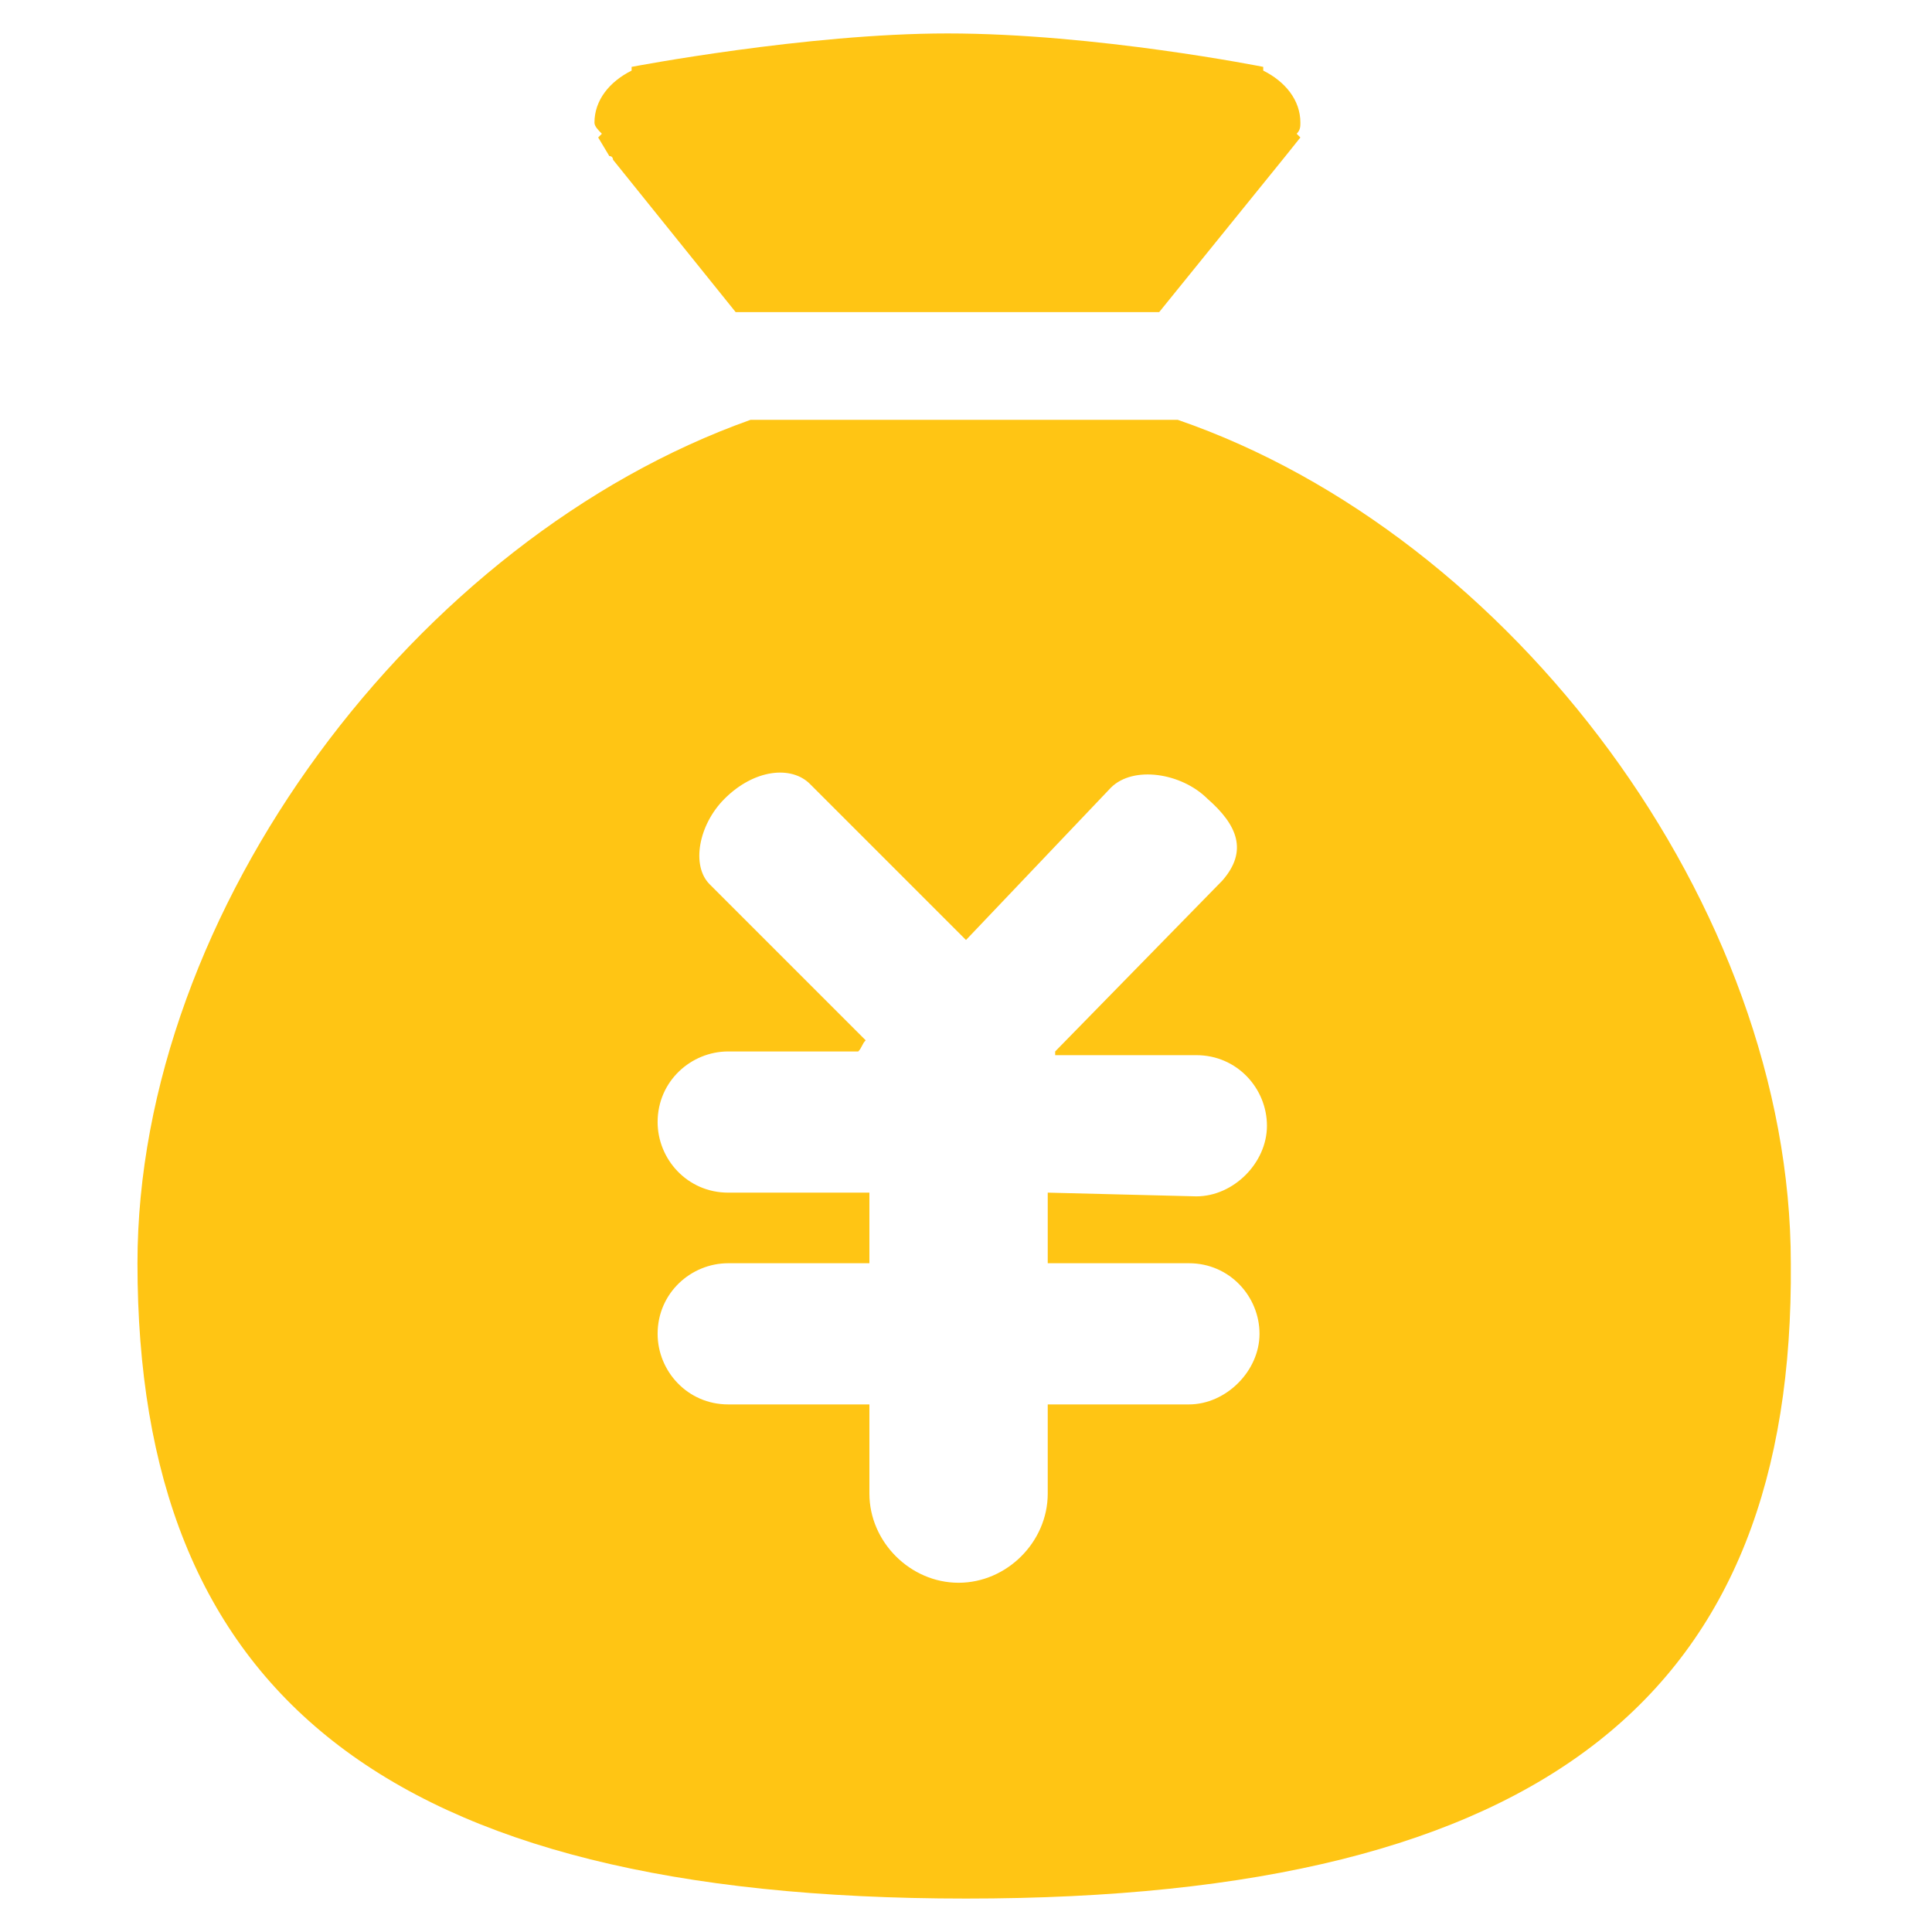 <?xml version="1.0" encoding="utf-8"?>
<!-- Generator: Adobe Illustrator 19.0.0, SVG Export Plug-In . SVG Version: 6.00 Build 0)  -->
<svg version="1.1" id="图层_1" xmlns="http://www.w3.org/2000/svg" xmlns:xlink="http://www.w3.org/1999/xlink" x="0px" y="0px"
	 viewBox="-8 -8 52 52" style="enable-background:new -8 -8 52 52;" xml:space="preserve">
<style type="text/css">
	.st0{display:none;}
	.st1{display:inline;}
	.st2{fill:#272728;}
	.st3{fill:none;stroke:#272728;stroke-width:2;stroke-linecap:round;stroke-linejoin:round;stroke-miterlimit:10;}
	.st4{fill:#F1BE1C;}
	.st5{display:inline;fill:#F1BE1C;}
	.st6{fill:#FFFFFF;}
	.st7{display:inline;fill:#FB5B46;}
	.st8{display:inline;fill:#E2E2E2;}
	.st9{fill:#515151;}
	.st10{display:inline;fill:#23A7EC;}
	.st11{fill:#FFC514;}
</style>
<g id="XMLID_137_" class="st0">
	<g id="XMLID_149_" class="st1">
		<g id="XMLID_366_">
			<path id="XMLID_6_" class="st2" d="M12,39.4H1.6c-1.5,0-2.8-1.3-2.8-2.8V25.4c0-0.6,0.4-1,1-1s1,0.4,1,1v11.1
				c0,0.4,0.4,0.8,0.8,0.8H12c0.6,0,1,0.4,1,1S12.5,39.4,12,39.4z"/>
		</g>
		<g id="XMLID_150_">
			<path id="XMLID_5_" class="st2" d="M-0.2,14.4c-0.6,0-1-0.4-1-1V3c0-1.5,1.3-2.8,2.8-2.8h10.3c0.6,0,1,0.4,1,1s-0.4,1-1,1H1.6
				C1.2,2.2,0.8,2.5,0.8,3v10.5C0.8,14,0.4,14.4-0.2,14.4z"/>
		</g>
	</g>
	<g id="XMLID_143_" class="st1">
		<g id="XMLID_145_">
			<path id="XMLID_4_" class="st2" d="M35.2,39.4H24.8c-0.6,0-1-0.4-1-1s0.4-1,1-1h10.4c0.4,0,0.8-0.4,0.8-0.8V25.4c0-0.6,0.4-1,1-1
				s1,0.4,1,1v11.1C37.9,38.1,36.7,39.4,35.2,39.4z"/>
		</g>
		<g id="XMLID_144_">
			<path id="XMLID_7_" class="st2" d="M36.9,14.4c-0.6,0-1-0.4-1-1V3c0-0.4-0.4-0.8-0.8-0.8H24.8c-0.6,0-1-0.4-1-1s0.4-1,1-1h10.3
				c1.5,0,2.8,1.3,2.8,2.8v10.5C37.9,14,37.5,14.4,36.9,14.4z"/>
		</g>
	</g>
	<g id="XMLID_141_" class="st1">
		<path id="XMLID_3_" class="st2" d="M39,20H-1c-0.6,0-1-0.4-1-1s0.4-1,1-1h40c0.6,0,1,0.4,1,1S39.6,20,39,20z"/>
	</g>
</g>
<g id="XMLID_385_" class="st0">
	<g id="XMLID_407_" class="st1">
		<path id="XMLID_16_" class="st2" d="M4.7,37.1l2.6-4.3c-5.7-2.9-9.1-7.9-9.1-13.3c0-8.8,9.1-15.9,20.3-15.9s20.3,7.1,20.3,15.9
			s-9.1,15.9-20.3,15.9c-0.7,0-1.5,0-2.4-0.1L4.7,37.1z M18.5,5.6C8.4,5.6,0.2,11.8,0.2,19.5c0,4.9,3.4,9.4,9,11.9l1,0.5l-1.5,2.5
			l7.4-1.2h0.1c0.9,0.1,1.7,0.1,2.4,0.1c10.1,0,18.3-6.2,18.3-13.9C36.9,11.8,28.7,5.6,18.5,5.6z"/>
	</g>
	<g id="XMLID_395_" class="st1">
		<path id="XMLID_13_" class="st2" d="M7,22.2c-1.6,0-2.8-1.3-2.8-2.8s1.3-2.8,2.8-2.8s2.8,1.3,2.8,2.8S8.6,22.2,7,22.2z M7,18.6
			c-0.4,0-0.8,0.4-0.8,0.8s0.4,0.8,0.8,0.8s0.8-0.4,0.8-0.8S7.5,18.6,7,18.6z"/>
	</g>
	<g id="XMLID_394_" class="st1">
		<path id="XMLID_10_" class="st2" d="M19,22.2c-1.6,0-2.8-1.3-2.8-2.8s1.3-2.8,2.8-2.8c1.6,0,2.8,1.3,2.8,2.8S20.6,22.2,19,22.2z
			 M19,18.6c-0.4,0-0.8,0.4-0.8,0.8s0.4,0.8,0.8,0.8s0.8-0.4,0.8-0.8S19.5,18.6,19,18.6z"/>
	</g>
	<g id="XMLID_386_" class="st1">
		<path id="XMLID_8_" class="st2" d="M31,22.2c-1.6,0-2.8-1.3-2.8-2.8s1.3-2.8,2.8-2.8s2.8,1.3,2.8,2.8S32.6,22.2,31,22.2z M31,18.6
			c-0.4,0-0.8,0.4-0.8,0.8s0.4,0.8,0.8,0.8s0.8-0.4,0.8-0.8S31.5,18.6,31,18.6z"/>
	</g>
</g>
<g id="XMLID_455_" class="st0">
	<g id="XMLID_458_" class="st1">
		<path id="XMLID_49_" class="st2" d="M36.5,21.2c-0.3,0-0.5-0.1-0.7-0.3L19.4,4.3L2.9,20.9c-0.4,0.4-1,0.4-1.4,0s-0.4-1,0-1.4
			L18.7,2.2C18.9,2,19.2,2,19.4,2l0,0c0.3,0,0.5,0,0.7,0.2l17.1,17.2c0.4,0.4,0.4,1,0,1.4C37,21.1,36.7,21.2,36.5,21.2z"/>
	</g>
	<g id="XMLID_457_" class="st1">
		<path id="XMLID_48_" class="st2" d="M29,34.8H9.7c-1.7,0-3-1.3-3-3V19.2c0-0.6,0.4-1,1-1s1,0.4,1,1v12.7c0,0.6,0.4,1,1,1H29
			c0.6,0,1-0.4,1-1V19.2c0-0.6,0.4-1,1-1s1,0.4,1,1v12.7C32,33.5,30.7,34.8,29,34.8z"/>
	</g>
	<g id="XMLID_456_" class="st1">
		<path id="XMLID_45_" class="st2" d="M22,34.1h-5.4c-0.4,0-0.8-0.3-0.8-0.8v-6.5c0-0.4,0.3-0.8,0.8-0.8H22c0.4,0,0.8,0.3,0.8,0.8
			v6.5C22.8,33.7,22.4,34.1,22,34.1z M17.4,32.6h3.9v-5h-3.9V32.6z"/>
	</g>
</g>
<g id="XMLID_554_" class="st0">
	<g id="XMLID_467_" class="st1">
		<g id="XMLID_468_">
			<path id="XMLID_57_" class="st2" d="M22.8,34.4c-5.2,0-9.3-4.2-9.3-9.3s4.2-9.3,9.3-9.3s9.3,4.2,9.3,9.3S28,34.4,22.8,34.4z
				 M22.8,17.7c-4,0-7.3,3.3-7.3,7.3s3.3,7.3,7.3,7.3s7.3-3.3,7.3-7.3S26.9,17.7,22.8,17.7z"/>
		</g>
	</g>
	<g id="XMLID_465_" class="st1">
		<g id="XMLID_466_">
			<path id="XMLID_52_" class="st2" d="M15,36.3H5.9c-1.8,0-3.3-1.5-3.3-3.3V11.5c0-0.6,0.4-1,1-1h29.8c0.6,0,1,0.4,1,1v6.7
				c0,0.6-0.4,1-1,1s-1-0.4-1-1v-5.7H4.6V33c0,0.7,0.6,1.3,1.3,1.3H15c0.6,0,1,0.4,1,1S15.5,36.3,15,36.3z"/>
		</g>
	</g>
	<g id="XMLID_462_" class="st1">
		<g id="XMLID_463_">
			<path id="XMLID_53_" class="st2" d="M33.5,12.6H3.6c-0.4,0-0.8-0.2-0.9-0.6c-0.2-0.4-0.1-0.8,0.2-1.1l6.4-7.1
				C9.4,3.6,9.7,3.5,10,3.5h17.1c0.3,0,0.6,0.1,0.7,0.3l6.4,7.1c0.3,0.3,0.3,0.7,0.2,1.1C34.2,12.3,33.9,12.6,33.5,12.6z M5.9,10.6
				h25.4l-4.6-5.1H10.4L5.9,10.6z"/>
		</g>
	</g>
	<g id="XMLID_459_" class="st1">
		<g id="XMLID_460_">
			<path id="XMLID_51_" class="st2" d="M7,20.4c-0.1,0-0.3,0-0.4-0.1C6.2,20.1,6,19.8,6,19.4V12c0-0.6,0.4-1,1-1s1,0.4,1,1v5.2
				L9.4,16c0.4-0.3,0.9-0.3,1.3,0l1.3,1.1V12c0-0.6,0.4-1,1-1s1,0.4,1,1v7.3c0,0.4-0.2,0.7-0.6,0.9c-0.4,0.2-0.8,0.1-1.1-0.1l-2.3-2
				l-2.4,2C7.5,20.3,7.2,20.4,7,20.4z"/>
		</g>
	</g>
	<g id="XMLID_521_" class="st1">
		<g id="XMLID_524_">
			<path id="XMLID_185_" class="st3" d="M32.7,36"/>
		</g>
		<g id="XMLID_523_">
			<path id="XMLID_50_" class="st2" d="M32.7,36.2c-0.2,0-0.5-0.1-0.7-0.3l-3.8-3.5c-0.4-0.4-0.4-1-0.1-1.4c0.4-0.4,1-0.4,1.4-0.1
				l3.8,3.5c0.4,0.4,0.4,1,0.1,1.4C33.2,36.1,33,36.2,32.7,36.2z"/>
		</g>
		<g id="XMLID_522_">
			<path id="XMLID_181_" class="st3" d="M28.1,31.7"/>
		</g>
	</g>
</g>
<g id="XMLID_555_" class="st0">
	<g id="XMLID_518_" class="st1">
		<path id="XMLID_65_" class="st2" d="M30,20H9c-0.6,0-1-0.4-1-1s0.4-1,1-1h21c0.6,0,1,0.4,1,1S30.6,20,30,20z"/>
	</g>
	<g id="XMLID_517_" class="st1">
		<path id="XMLID_64_" class="st2" d="M30,26H9c-0.6,0-1-0.4-1-1s0.4-1,1-1h21c0.6,0,1,0.4,1,1S30.6,26,30,26z"/>
	</g>
	<g id="XMLID_516_" class="st1">
		<path id="XMLID_63_" class="st2" d="M30,32H9c-0.6,0-1-0.4-1-1s0.4-1,1-1h21c0.6,0,1,0.4,1,1S30.6,32,30,32z"/>
	</g>
	<g id="XMLID_515_" class="st1">
		<path id="XMLID_62_" class="st2" d="M33.8,12.6c-0.2,0-0.5-0.1-0.6-0.3L29.8,7c-0.2-0.3-0.1-0.8,0.2-1c0.4-0.2,0.8-0.1,1,0.2
			l3.3,5.3c0.2,0.3,0.1,0.8-0.2,1C34,12.6,33.9,12.6,33.8,12.6z"/>
	</g>
	<g id="XMLID_500_" class="st1">
		<path id="XMLID_56_" class="st2" d="M32.9,37H5.8C4.2,37,3,35.7,3,34V7c0-1.7,1.2-3,2.8-3H28c0.6,0,1,0.4,1,1v9h6c0.6,0,1,0.4,1,1
			v19C36,35.7,34.6,37,32.9,37z M5.8,6C5.1,6,5,6.7,5,7v27c0,0.3,0.1,1,0.8,1H33c0.6,0,1.1-0.4,1.1-1V16h-6c-0.6,0-1-0.4-1-1V6H5.8z
			"/>
	</g>
</g>
<g id="XMLID_501_" class="st0">
	<g id="XMLID_503_" class="st1">
		<g id="XMLID_513_">
			<path id="XMLID_71_" class="st2" d="M22.4,22.6c-5,0-9.1-4.1-9.1-9.2s4.1-9.2,9.1-9.2s9.1,4.1,9.1,9.2S27.4,22.6,22.4,22.6z
				 M22.4,6.2c-3.9,0-7.1,3.2-7.1,7.2s3.2,7.2,7.1,7.2s7.1-3.2,7.1-7.2S26.3,6.2,22.4,6.2z"/>
		</g>
		<g id="XMLID_512_">
			<path id="XMLID_69_" class="st2" d="M10,35.6c-0.6,0-1-0.4-1-1c0-7.7,6.2-14.1,13.9-14.1c0.6,0,1,0.4,1,1s-0.4,1-1,1
				C16.4,22.6,11,28,11,34.6C11,35.2,10.6,35.6,10,35.6z"/>
		</g>
		<g id="XMLID_511_">
			<path id="XMLID_68_" class="st2" d="M35.8,35.6c-0.6,0-1-0.4-1-1c0-4.2-2.3-8.1-5.9-10.2c-0.5-0.3-0.6-0.9-0.4-1.4
				c0.3-0.5,0.9-0.6,1.4-0.4c4.2,2.5,6.9,7.1,6.9,12C36.8,35.2,36.3,35.6,35.8,35.6z"/>
		</g>
		<g id="XMLID_505_">
			<g id="XMLID_507_">
				<path id="XMLID_67_" class="st2" d="M13.5,22.4c-0.1,0-0.1,0-0.2,0c-4.3-0.8-7.4-4.6-7.4-9c0-5.1,4.1-9.2,9.1-9.2
					c0.6,0,1,0.4,1,1s-0.4,1-1,1c-3.9,0-7.1,3.2-7.1,7.2c0,3.5,2.4,6.4,5.8,7.1c0.5,0.1,0.9,0.6,0.8,1.2
					C14.4,22.1,14,22.4,13.5,22.4z"/>
			</g>
			<g id="XMLID_506_">
				<path id="XMLID_66_" class="st2" d="M2.6,35.6c-0.6,0-1-0.4-1-1c0-6.9,5.1-13.1,11.6-14.2c0.5-0.1,1.1,0.3,1.1,0.8
					c0.1,0.5-0.3,1.1-0.8,1.1c-5.6,0.9-9.9,6.3-9.9,12.2C3.6,35.2,3.1,35.6,2.6,35.6z"/>
			</g>
		</g>
	</g>
	<g id="XMLID_502_" class="st1">
		<path id="XMLID_148_" class="st3" d="M13.5,21.9"/>
	</g>
</g>
<g id="XMLID_99_" class="st0">
	<g id="XMLID_960_" class="st1">
		<polygon id="XMLID_1015_" class="st4" points="18.4,5 33.4,20 35.5,20 18.4,2.7 1.2,20 3.5,20 		"/>
		<polygon id="XMLID_1016_" class="st4" points="32,20.2 18.4,6.6 4.9,20.2 		"/>
	</g>
	<path id="XMLID_98_" class="st5" d="M7,19v12.8C7,32.9,7.6,34,8.7,34H16v-7h5v7h7c1.1,0,2-1.1,2-2.2V19H7z"/>
</g>
<g id="XMLID_100_" class="st0">
	<g id="XMLID_982_" class="st1">
		<path id="XMLID_983_" class="st4" d="M15,34.3H5.9c-1.3,0-2.3-1-2.3-2.3V11.5h29.8v20.8c0,1.1-0.9,2-2,2H15z"/>
	</g>
	<g id="XMLID_979_" class="st1">
		<path id="XMLID_980_" class="st4" d="M33.5,10.6H3.6L10,3.5h17.1L33.5,10.6z"/>
	</g>
	<g id="XMLID_977_" class="st1">
		<polyline id="XMLID_978_" class="st6" points="13,11 13,18.3 10,15.8 7,18.4 7,11 		"/>
	</g>
	<g id="XMLID_988_" class="st1">
		<path id="XMLID_989_" class="st6" d="M22.8,32.4c-4.6,0-8.3-3.7-8.3-8.3s3.7-8.3,8.3-8.3s8.3,3.7,8.3,8.3S27.4,32.4,22.8,32.4z"/>
	</g>
	<g id="XMLID_984_" class="st1">
		<g id="XMLID_987_">
			<path id="XMLID_381_" class="st6" d="M32.5,34.1"/>
		</g>
		<g id="XMLID_986_">
			<path id="XMLID_374_" class="st6" d="M32.4,34.3c-0.2,0-0.5-0.1-0.7-0.3L28,30.5c-0.4-0.4-0.4-1-0.1-1.4c0.4-0.4,1-0.4,1.4-0.1
				l3.8,3.5c0.4,0.4,0.4,1,0.1,1.4C33,34.2,32.7,34.3,32.4,34.3z"/>
		</g>
		<g id="XMLID_985_">
			<path id="XMLID_377_" class="st6" d="M27.9,29.8"/>
		</g>
	</g>
</g>
<g id="XMLID_101_" class="st0">
	<path id="XMLID_954_" class="st5" d="M28,15V5H5.8C4.7,5,4,5.9,4,7v27c0,1.1,0.7,2,1.8,2H33c1.1,0,2.1-0.9,2.1-2V15H28z"/>
	<g id="XMLID_958_" class="st1">
		<path id="XMLID_382_" class="st6" d="M29.7,20h-21c-0.6,0-1-0.4-1-1s0.4-1,1-1h21c0.6,0,1,0.4,1,1S30.3,20,29.7,20z"/>
	</g>
	<g id="XMLID_957_" class="st1">
		<path id="XMLID_379_" class="st6" d="M29.7,26h-21c-0.6,0-1-0.4-1-1s0.4-1,1-1h21c0.6,0,1,0.4,1,1S30.3,26,29.7,26z"/>
	</g>
	<g id="XMLID_956_" class="st1">
		<path id="XMLID_378_" class="st6" d="M29.7,32h-21c-0.6,0-1-0.4-1-1s0.4-1,1-1h21c0.6,0,1,0.4,1,1S30.3,32,29.7,32z"/>
	</g>
	<g id="XMLID_955_" class="st1">
		<path id="XMLID_383_" class="st4" d="M33.8,12.6c-0.2,0-0.5-0.1-0.6-0.3L29.8,7c-0.2-0.3-0.1-0.8,0.2-1c0.3-0.2,0.8-0.1,1,0.2
			l3.3,5.3c0.2,0.3,0.1,0.8-0.2,1C34,12.6,33.9,12.6,33.8,12.6z"/>
	</g>
</g>
<g id="XMLID_1237_" class="st0">
	<path id="XMLID_1238_" class="st7" d="M25.1,5.1c-3.7,0-6.5,2.9-6.7,6.6c0-0.3,0-0.6,0-1c0,0.3,0,0.6,0,1c-0.2-3.7-3-6.6-6.7-6.6
		c-3.8,0-7.6,3.1-7.6,6.9c0,1.8,0.2,3.8,1.6,5.6l3,3.2c0,0,4.1,4,7.1,7.5c1.3,1.5,1,0.8,2.5,3.8l0,0l0,0c1.5-3,1.3-2.3,2.5-3.8
		c3-3.5,7.1-7.4,7.1-7.4l3-3.2c1.5-1.8,1.6-3.8,1.6-5.6C32.7,8.2,28.9,5.1,25.1,5.1z"/>
</g>
<g id="XMLID_1214_" class="st0">
	<path id="XMLID_70_" class="st8" d="M18.1,35.6C8.4,35.6,0.5,27.7,0.5,18S8.4,0.4,18.1,0.4S35.7,8.3,35.7,18S27.8,35.6,18.1,35.6z
		 M18.1,2.2C9.4,2.2,2.3,9.3,2.3,18s7.1,15.8,15.8,15.8S33.9,26.7,33.9,18S26.8,2.2,18.1,2.2z"/>
</g>
<g id="XMLID_1247_" class="st0">
	<path class="st8" d="M18,35.7C8.3,35.7,0.4,27.7,0.4,18S8.3,0.3,18,0.3c9.7,0,17.7,7.9,17.7,17.7S27.8,35.7,18,35.7z M18,2.3
		C9.4,2.3,2.4,9.4,2.4,18s7,15.7,15.7,15.7s15.7-7,15.7-15.7S26.7,2.3,18,2.3z"/>
</g>
<g id="XMLID_1249_" class="st0">
	<g id="XMLID_1248_" class="st1">
		<path class="st9" d="M18,35.4c-9.7,0-17.5-7.9-17.5-17.5C0.5,8.2,8.4,0.3,18,0.3c9.7,0,17.5,7.9,17.5,17.5
			C35.6,27.6,27.7,35.4,18,35.4z M18,2.3c-8.6,0-15.5,7-15.5,15.5c0,8.6,7,15.5,15.5,15.5c8.6,0,15.5-7,15.5-15.5
			C33.6,9.3,26.6,2.3,18,2.3z"/>
	</g>
	<g id="XMLID_1223_" class="st1">
		<path class="st9" d="M17.3,27c-0.3,0-0.5-0.1-0.7-0.3L8,18.6c-0.4-0.4-0.4-1-0.1-1.4c0.4-0.4,1-0.4,1.4-0.1l7.9,7.3L28.7,8.9
			c0.3-0.4,1-0.5,1.4-0.2c0.4,0.3,0.5,1,0.2,1.4L18.1,26.6C18,26.8,17.7,26.9,17.3,27C17.4,27,17.4,27,17.3,27z"/>
	</g>
</g>
<g id="XMLID_1286_" class="st0">
	<path id="XMLID_1290_" class="st10" d="M21.8,26c0,0-3.8,3.1-5.2,3.9c-1.2,0.7-2.4,1.2-3.4,1.5c-1,0.3-1.9,0.5-2.7,0.6
		c-0.8,0.1-1.4,0.1-1.9,0.2c0,0-0.1,0-0.2,0H7.8c-1.3,0-2.6-0.2-3.7-0.5c-1.2-0.3-2.2-0.8-3.1-1.4C0.2,29.7-0.5,29-1,28
		c-0.5-0.9-0.8-2-0.8-3.2c0-1.1,0.3-2,0.9-2.9c0.6-0.9,1.3-1.6,2.1-2.2c0.9-0.6,1.9-1.1,2.9-1.4c1.1-0.3,2.1-0.4,3.2-0.4
		c1.1,0,2.1,0.2,3.1,0.4c1,0.2,1.9,0.5,2.8,0.7c0.9,0.3,1.8,0.6,2.6,0.9c0.8,0.3,1.6,0.7,2.3,1c0.3,0.1,0.6,0.2,0.9,0.4
		c0.3,0.1,0.6,0.2,1,0.4c0.7-0.9,1.3-1.8,1.8-2.6c0.5-0.9,0.9-1.6,1.2-2.3c0.3-0.7,0.6-1.3,0.7-1.8c0.2-0.5,0.3-0.8,0.3-1H8.4v-1.7
		h7.4v-4H5.5V6.4h10.3V3.2c0-0.2,0.1-0.4,0.4-0.5c0.2-0.1,0.5-0.2,0.8-0.3c0.4-0.1,0.8-0.1,1.2-0.1H21v4.2h10.6v1.7H21v4h8.4
		c0,0,0,0,0,0v0h0c-0.2,1.1-0.5,2.2-0.9,3.4c-0.3,1-0.8,2.2-1.5,3.5c-0.7,1.3-1.5,2.7-2.6,4.1c0,0,8.3,4,17,5.4
		c1.5-3.2,2.3-6.8,2.3-10.6C43.7,3.8,32.2-7.7,18-7.7C3.8-7.7-7.7,3.8-7.7,18S3.8,43.7,18,43.7c8.8,0,16.6-4.4,21.2-11.2
		C34.5,31.5,29.5,29.4,21.8,26L21.8,26z M21.8,26"/>
	<path id="XMLID_1287_" class="st10" d="M1.6,24.9c-0.1,4.4,4.9,4.7,5.7,4.8c2.5,0.1,4.6-0.9,6.2-1.8c1.6-1,4.2-3.4,4.3-3.5
		c0.1-0.1,0.2-0.2,0.3-0.3c-0.7-0.4-1.4-0.7-2.1-1.1c-0.7-0.3-4.1-2.2-7.1-2.5C3.1,19.9,1.6,23.5,1.6,24.9L1.6,24.9z M1.6,24.9"/>
</g>
<g id="XMLID_1226_">
	<path id="XMLID_1227_" class="st11" d="M18,43.1C2.3,43.1-4.3,37.5-4.3,26c0-9.5,7.5-19.5,16.5-22.7h11.5
		c9,3.1,16.5,13.1,16.5,22.7C40.3,37.5,33.7,43.1,18,43.1L18,43.1z M24.2,24.2L24.2,24.2c1,0,1.9-0.9,1.9-1.9c0-1-0.8-1.9-1.9-1.9v0
		h-3.8c0,0,0-0.1,0-0.1l4.5-4.6c0.7-0.8,0.4-1.5-0.4-2.2c-0.7-0.7-2-0.9-2.6-0.3L18,17.3l-4.2-4.2c-0.5-0.5-1.5-0.4-2.3,0.4
		c-0.7,0.7-0.9,1.8-0.4,2.3l4.2,4.2c-0.1,0.1-0.1,0.2-0.2,0.3h-3.5v0h0c-1,0-1.9,0.8-1.9,1.9c0,1,0.8,1.9,1.9,1.9c0,0,0,0,0,0v0h3.8
		V26h-3.8v0h0c-1,0-1.9,0.8-1.9,1.9c0,1,0.8,1.9,1.9,1.9c0,0,0,0,0,0v0h3.8v1.9h0c0,0.1,0,0.3,0,0.5c0,1.3,1.1,2.4,2.4,2.4
		c1.3,0,2.4-1.1,2.4-2.4c0-0.2,0-0.3,0-0.5h0v-1.9l3.8,0c1,0,1.9-0.9,1.9-1.9c0-1-0.8-1.9-1.9-1.9v0h-3.8v-1.9L24.2,24.2L24.2,24.2z
		 M27-4.3l-0.4,0.5c0,0,0,0,0,0l-3.4,4.2H11.8L8.5-3.7c0,0,0-0.1-0.1-0.1L8.1-4.3l0.1-0.1C8.1-4.5,8-4.6,8-4.7C8-5.3,8.4-5.8,9-6.1
		l0-0.1c0,0,4.7-0.9,8.5-0.9c4,0,8.5,0.9,8.5,0.9l0,0.1C26.6-5.8,27-5.3,27-4.7c0,0.1,0,0.2-0.1,0.3L27-4.3L27-4.3z M27-4.3"/>
</g>
</svg>
